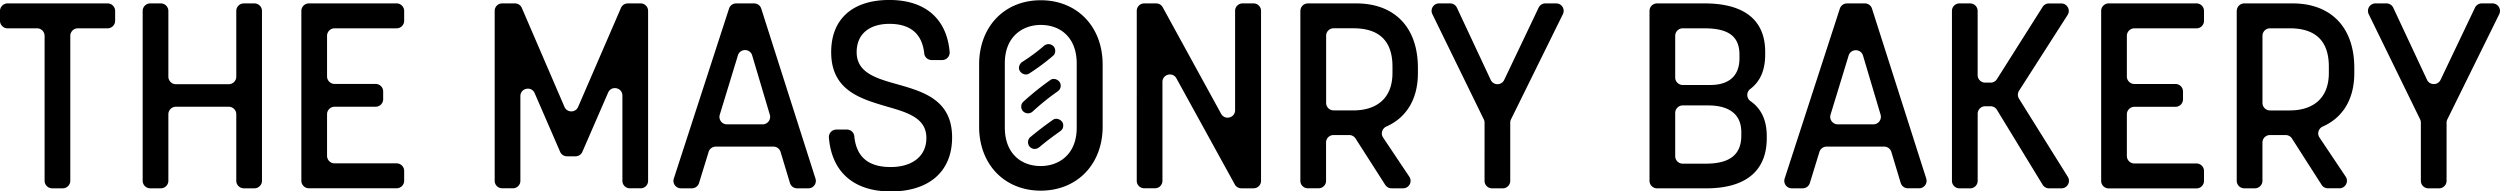 <svg xmlns="http://www.w3.org/2000/svg" viewBox="0 0 924.32 70.79">
  <path d="M13.69 10.47H2.79C1.25 10.47 0 9.22 0 7.68V4.05c0-1.54 1.25-2.79 2.79-2.79h36.99c1.54 0 2.79 1.25 2.79 2.79v3.63c0 1.54-1.25 2.79-2.79 2.79h-11c-1.54 0-2.79 1.25-2.79 2.79v53.57c0 1.54-1.25 2.79-2.79 2.79h-3.92c-1.54 0-2.79-1.25-2.79-2.79V13.26c0-1.54-1.25-2.79-2.79-2.79ZM55.54 1.26h3.92c1.54 0 2.79 1.25 2.79 2.79v24.29c0 1.54 1.25 2.79 2.79 2.79h19.53c1.54 0 2.79-1.25 2.79-2.79V4.05c0-1.54 1.25-2.79 2.79-2.79h3.92c1.54 0 2.79 1.25 2.79 2.79v62.78c0 1.54-1.25 2.79-2.79 2.79h-3.92c-1.54 0-2.79-1.25-2.79-2.79V42.25c0-1.54-1.25-2.79-2.79-2.79H65.04c-1.54 0-2.79 1.25-2.79 2.79v24.58c0 1.54-1.25 2.79-2.79 2.79h-3.92c-1.54 0-2.79-1.25-2.79-2.79V4.05c0-1.54 1.25-2.79 2.79-2.79ZM114.21 1.26h32.43c1.54 0 2.79 1.25 2.79 2.79v3.63c0 1.54-1.25 2.79-2.79 2.79h-22.93c-1.54 0-2.79 1.25-2.79 2.79v14.98c0 1.54 1.25 2.79 2.79 2.79h15.17c1.54 0 2.79 1.25 2.79 2.79v2.85c0 1.54-1.25 2.79-2.79 2.79h-15.17c-1.54 0-2.79 1.25-2.79 2.79v15.36c0 1.54 1.25 2.79 2.79 2.79h22.93c1.54 0 2.79 1.25 2.79 2.79v3.63c0 1.54-1.25 2.79-2.79 2.79h-32.43c-1.54 0-2.79-1.25-2.79-2.79V4.05c0-1.54 1.25-2.79 2.79-2.79ZM185.65 1.26h4.75c1.1 0 2.09.65 2.53 1.66l15.77 36.6c.95 2.22 4.1 2.22 5.05 0l15.84-36.6a2.756 2.756 0 0 1 2.53-1.66h4.75c1.52 0 2.75 1.23 2.75 2.75v62.86c0 1.52-1.23 2.75-2.75 2.75h-4c-1.52 0-2.75-1.23-2.75-2.75V35.34c0-2.99-4.09-3.84-5.28-1.1l-9.52 21.89a2.752 2.752 0 0 1-2.52 1.66h-3.18c-1.1 0-2.09-.65-2.52-1.66l-9.42-21.69c-1.19-2.74-5.28-1.89-5.28 1.1v31.32c0 1.52-1.23 2.75-2.75 2.75h-4c-1.52 0-2.75-1.23-2.75-2.75V4.01c0-1.52 1.23-2.75 2.75-2.75ZM272.17 1.26h6.66c1.2 0 2.26.77 2.62 1.92l20.06 62.86a2.75 2.75 0 0 1-2.62 3.59h-4.18c-1.21 0-2.28-.8-2.64-1.96l-3.47-11.5a2.757 2.757 0 0 0-2.64-1.96h-21.33c-1.21 0-2.27.79-2.63 1.94l-3.55 11.53a2.758 2.758 0 0 1-2.63 1.94h-4.07c-1.87 0-3.2-1.82-2.62-3.6l20.42-62.86c.37-1.13 1.43-1.9 2.62-1.9Zm12.46 41.17-6.53-21.95c-.78-2.61-4.47-2.63-5.27-.02l-6.71 21.95c-.54 1.77.78 3.56 2.63 3.56h13.24c1.84 0 3.16-1.77 2.64-3.54ZM309.21 47.9h3.92c1.41 0 2.6 1.07 2.73 2.47.83 8.39 6.01 11.39 13.46 11.39s13.19-3.59 13.19-10.76-6.59-9.31-14.06-11.44c-9.79-2.91-21.14-5.82-21.14-20.27 0-12.32 7.95-19.3 21.53-19.3 12.7 0 21.14 6.44 22.27 19.18.14 1.62-1.12 3.03-2.74 3.03h-3.92c-1.39 0-2.58-1.04-2.73-2.42-.8-7.67-5.55-10.96-12.87-10.96s-12.12 3.68-12.12 10.47c0 7.66 7.27 9.7 15.22 11.93 9.6 2.72 20.07 5.82 20.07 19.59 0 12.8-8.73 19.98-22.69 19.98-13.01 0-21.73-6.57-22.86-19.86-.14-1.62 1.12-3.02 2.74-3.02ZM362.01 46.84V23.85c0-13.96 9.31-23.76 22.79-23.76s22.88 9.79 22.88 23.76v22.98c0 13.96-9.5 23.66-22.88 23.66s-22.79-9.7-22.79-23.66Zm22.79 14.55c6.69 0 13.29-4.27 13.29-14.16V23.47c0-9.41-5.82-14.25-13.29-14.25-6.69 0-13.29 4.27-13.29 14.16v23.76c0 9.41 5.82 14.25 13.29 14.25ZM423.04 1.26h4.44c1.01 0 1.93.55 2.41 1.43l21.59 39.38c1.37 2.5 5.17 1.53 5.17-1.32V4.01c0-1.52 1.23-2.75 2.75-2.75h4.09c1.52 0 2.75 1.23 2.75 2.75v62.86c0 1.52-1.23 2.75-2.75 2.75h-4.54c-1 0-1.93-.55-2.41-1.43l-21.59-39.23c-1.37-2.49-5.16-1.52-5.16 1.33v36.57c0 1.52-1.23 2.75-2.75 2.75h-4c-1.52 0-2.75-1.23-2.75-2.75V4.01c0-1.52 1.23-2.75 2.75-2.75ZM480.8 4.01c0-1.52 1.23-2.75 2.75-2.75h17.9c13.87 0 22.79 8.53 22.79 23.85v1.94c0 9.93-4.53 16.59-11.64 19.72-1.58.7-2.2 2.62-1.24 4.06l9.71 14.51c1.22 1.83-.09 4.28-2.29 4.28h-4.3c-.94 0-1.81-.48-2.32-1.27L501.18 51.2a2.761 2.761 0 0 0-2.32-1.27h-5.83c-1.52 0-2.75 1.23-2.75 2.75v14.18c0 1.52-1.23 2.75-2.75 2.75h-4c-1.52 0-2.75-1.23-2.75-2.75V4.01Zm19.59 36.81c8.15 0 14.45-4.07 14.45-13.87v-2.33c0-10.67-6.21-14.16-14.45-14.16h-7.33c-1.52 0-2.75 1.23-2.75 2.75v24.85c0 1.52 1.23 2.75 2.75 2.75h7.33ZM548.6 44.13 529.58 5.22c-.89-1.83.44-3.96 2.47-3.96h4.12c1.07 0 2.04.62 2.49 1.59l12.5 26.69c.99 2.11 3.98 2.12 4.98.02l12.74-26.73c.46-.96 1.42-1.57 2.48-1.57h4.02c2.04 0 3.37 2.14 2.47 3.97l-19.19 38.9c-.19.38-.28.8-.28 1.22v21.53c0 1.52-1.23 2.75-2.75 2.75h-4c-1.52 0-2.75-1.23-2.75-2.75V45.35c0-.42-.1-.83-.28-1.21ZM609.87 4.04a2.78 2.78 0 0 1 2.78-2.78h17.59c13.48 0 22.4 5.24 22.4 17.94v.97c0 5.96-1.97 10.06-5.51 12.73-1.53 1.16-1.46 3.41.12 4.52 3.85 2.7 5.97 6.88 5.97 12.91v.78c0 12.9-8.82 18.52-22.3 18.52h-18.27a2.78 2.78 0 0 1-2.78-2.78V4.04Zm22.5 27.38c6.59 0 10.76-3.1 10.76-9.89v-1.36c0-7.76-5.53-9.7-13.19-9.7h-7.79a2.78 2.78 0 0 0-2.78 2.78v15.39a2.78 2.78 0 0 0 2.78 2.78h10.22Zm-1.75 29.09c7.56 0 13.19-2.33 13.19-10.38v-1.26c0-7.18-5.24-9.89-12.22-9.89h-9.44a2.78 2.78 0 0 0-2.78 2.78v15.97a2.78 2.78 0 0 0 2.78 2.78h8.47ZM682.87 1.26h6.62c1.21 0 2.28.78 2.64 1.93L712.18 66c.57 1.79-.76 3.62-2.64 3.62h-4.13c-1.22 0-2.3-.8-2.66-1.97l-3.46-11.47a2.77 2.77 0 0 0-2.66-1.97h-21.29c-1.22 0-2.29.79-2.65 1.96l-3.54 11.5a2.779 2.779 0 0 1-2.65 1.96h-4.02c-1.89 0-3.22-1.84-2.64-3.63l20.4-62.81a2.783 2.783 0 0 1 2.64-1.92Zm12.44 41.14-6.5-21.84c-.78-2.64-4.51-2.65-5.32-.02l-6.68 21.84c-.55 1.78.79 3.59 2.65 3.59h13.18c1.86 0 3.19-1.79 2.66-3.57ZM724.46 1.26h3.95a2.78 2.78 0 0 1 2.78 2.78v23.73a2.78 2.78 0 0 0 2.78 2.78h2c.95 0 1.84-.49 2.35-1.29l16.89-26.7c.51-.8 1.39-1.29 2.35-1.29h4.55c2.19 0 3.52 2.43 2.34 4.27l-17.94 27.99c-.58.9-.59 2.06-.02 2.97l18.04 28.88c1.16 1.85-.17 4.25-2.35 4.25h-4.59c-.97 0-1.87-.5-2.37-1.33l-16.9-27.69a2.76 2.76 0 0 0-2.37-1.33h-1.97a2.78 2.78 0 0 0-2.78 2.78v24.8a2.78 2.78 0 0 1-2.78 2.78h-3.95a2.78 2.78 0 0 1-2.78-2.78V4.04a2.78 2.78 0 0 1 2.78-2.78ZM779.64 1.26h32.46a2.78 2.78 0 0 1 2.78 2.78V7.7a2.78 2.78 0 0 1-2.78 2.78h-22.96a2.78 2.78 0 0 0-2.78 2.78v15.01a2.78 2.78 0 0 0 2.78 2.78h15.2a2.78 2.78 0 0 1 2.78 2.78v2.88a2.78 2.78 0 0 1-2.78 2.78h-15.2a2.78 2.78 0 0 0-2.78 2.78v15.39a2.78 2.78 0 0 0 2.78 2.78h22.96a2.78 2.78 0 0 1 2.78 2.78v3.66a2.78 2.78 0 0 1-2.78 2.78h-32.46a2.78 2.78 0 0 1-2.78-2.78V4.04a2.78 2.78 0 0 1 2.78-2.78ZM827 4.04a2.78 2.78 0 0 1 2.78-2.78h17.88c13.87 0 22.79 8.53 22.79 23.85v1.94c0 9.93-4.53 16.59-11.64 19.72-1.58.7-2.2 2.62-1.24 4.06l9.69 14.47c1.24 1.84-.09 4.32-2.31 4.32h-4.24c-.95 0-1.83-.48-2.34-1.28L847.4 51.21c-.51-.8-1.39-1.28-2.34-1.28h-5.79a2.78 2.78 0 0 0-2.78 2.78v14.13a2.78 2.78 0 0 1-2.78 2.78h-3.95a2.78 2.78 0 0 1-2.78-2.78V4.04Zm19.59 36.79c8.15 0 14.45-4.07 14.45-13.87v-2.33c0-10.67-6.21-14.16-14.45-14.16h-7.31a2.78 2.78 0 0 0-2.78 2.78v24.8a2.78 2.78 0 0 0 2.78 2.78h7.31ZM894.79 44.13l-19-38.87c-.9-1.84.44-4 2.49-4h4.07c1.08 0 2.06.62 2.51 1.6l12.47 26.63c.99 2.12 4.01 2.13 5.02.02l12.72-26.67c.46-.97 1.44-1.58 2.51-1.58h3.96c2.06 0 3.4 2.16 2.49 4l-19.17 38.86c-.19.38-.29.8-.29 1.23v21.5a2.78 2.78 0 0 1-2.78 2.78h-3.95a2.78 2.78 0 0 1-2.78-2.78v-21.5c0-.42-.1-.84-.28-1.22Z"/>
  <path d="M385.9 17.02c-.65.56-1.31 1.11-1.99 1.65-.16.13-.33.26-.49.39-.08.06-.16.13-.25.19-.26.2.4-.3.13-.1-.35.27-.7.54-1.06.8-1.38 1.02-2.8 2-4.25 2.92-1.1.7-1.65 2.26-.9 3.42.71 1.1 2.24 1.65 3.42.9a78.86 78.86 0 0 0 8.91-6.63c1-.85.94-2.67 0-3.54-1.06-.97-2.47-.91-3.54 0ZM388.41 29.54a102.13 102.13 0 0 0-10.1 8.11c-.97.89-.97 2.65 0 3.54 1.03.95 2.5.95 3.54 0 1.49-1.37 3.02-2.69 4.6-3.96a48.554 48.554 0 0 1 1.29-1.02c-.27.21.05-.04.1-.08.19-.14.38-.29.57-.43.83-.63 1.68-1.24 2.53-1.84.54-.38.97-.84 1.15-1.49.16-.6.09-1.4-.25-1.93-.68-1.06-2.28-1.7-3.42-.9ZM389.36 44.27c-2.94 2.05-5.79 4.23-8.55 6.53-.47.39-.73 1.19-.73 1.77 0 .61.27 1.35.73 1.77s1.1.76 1.77.73 1.23-.29 1.77-.73c1.14-.95 2.29-1.88 3.47-2.78l-.51.39c1.5-1.15 3.02-2.27 4.57-3.36.54-.38.97-.84 1.15-1.49.16-.6.09-1.4-.25-1.93-.69-1.06-2.27-1.7-3.42-.9Z"/>
</svg>
